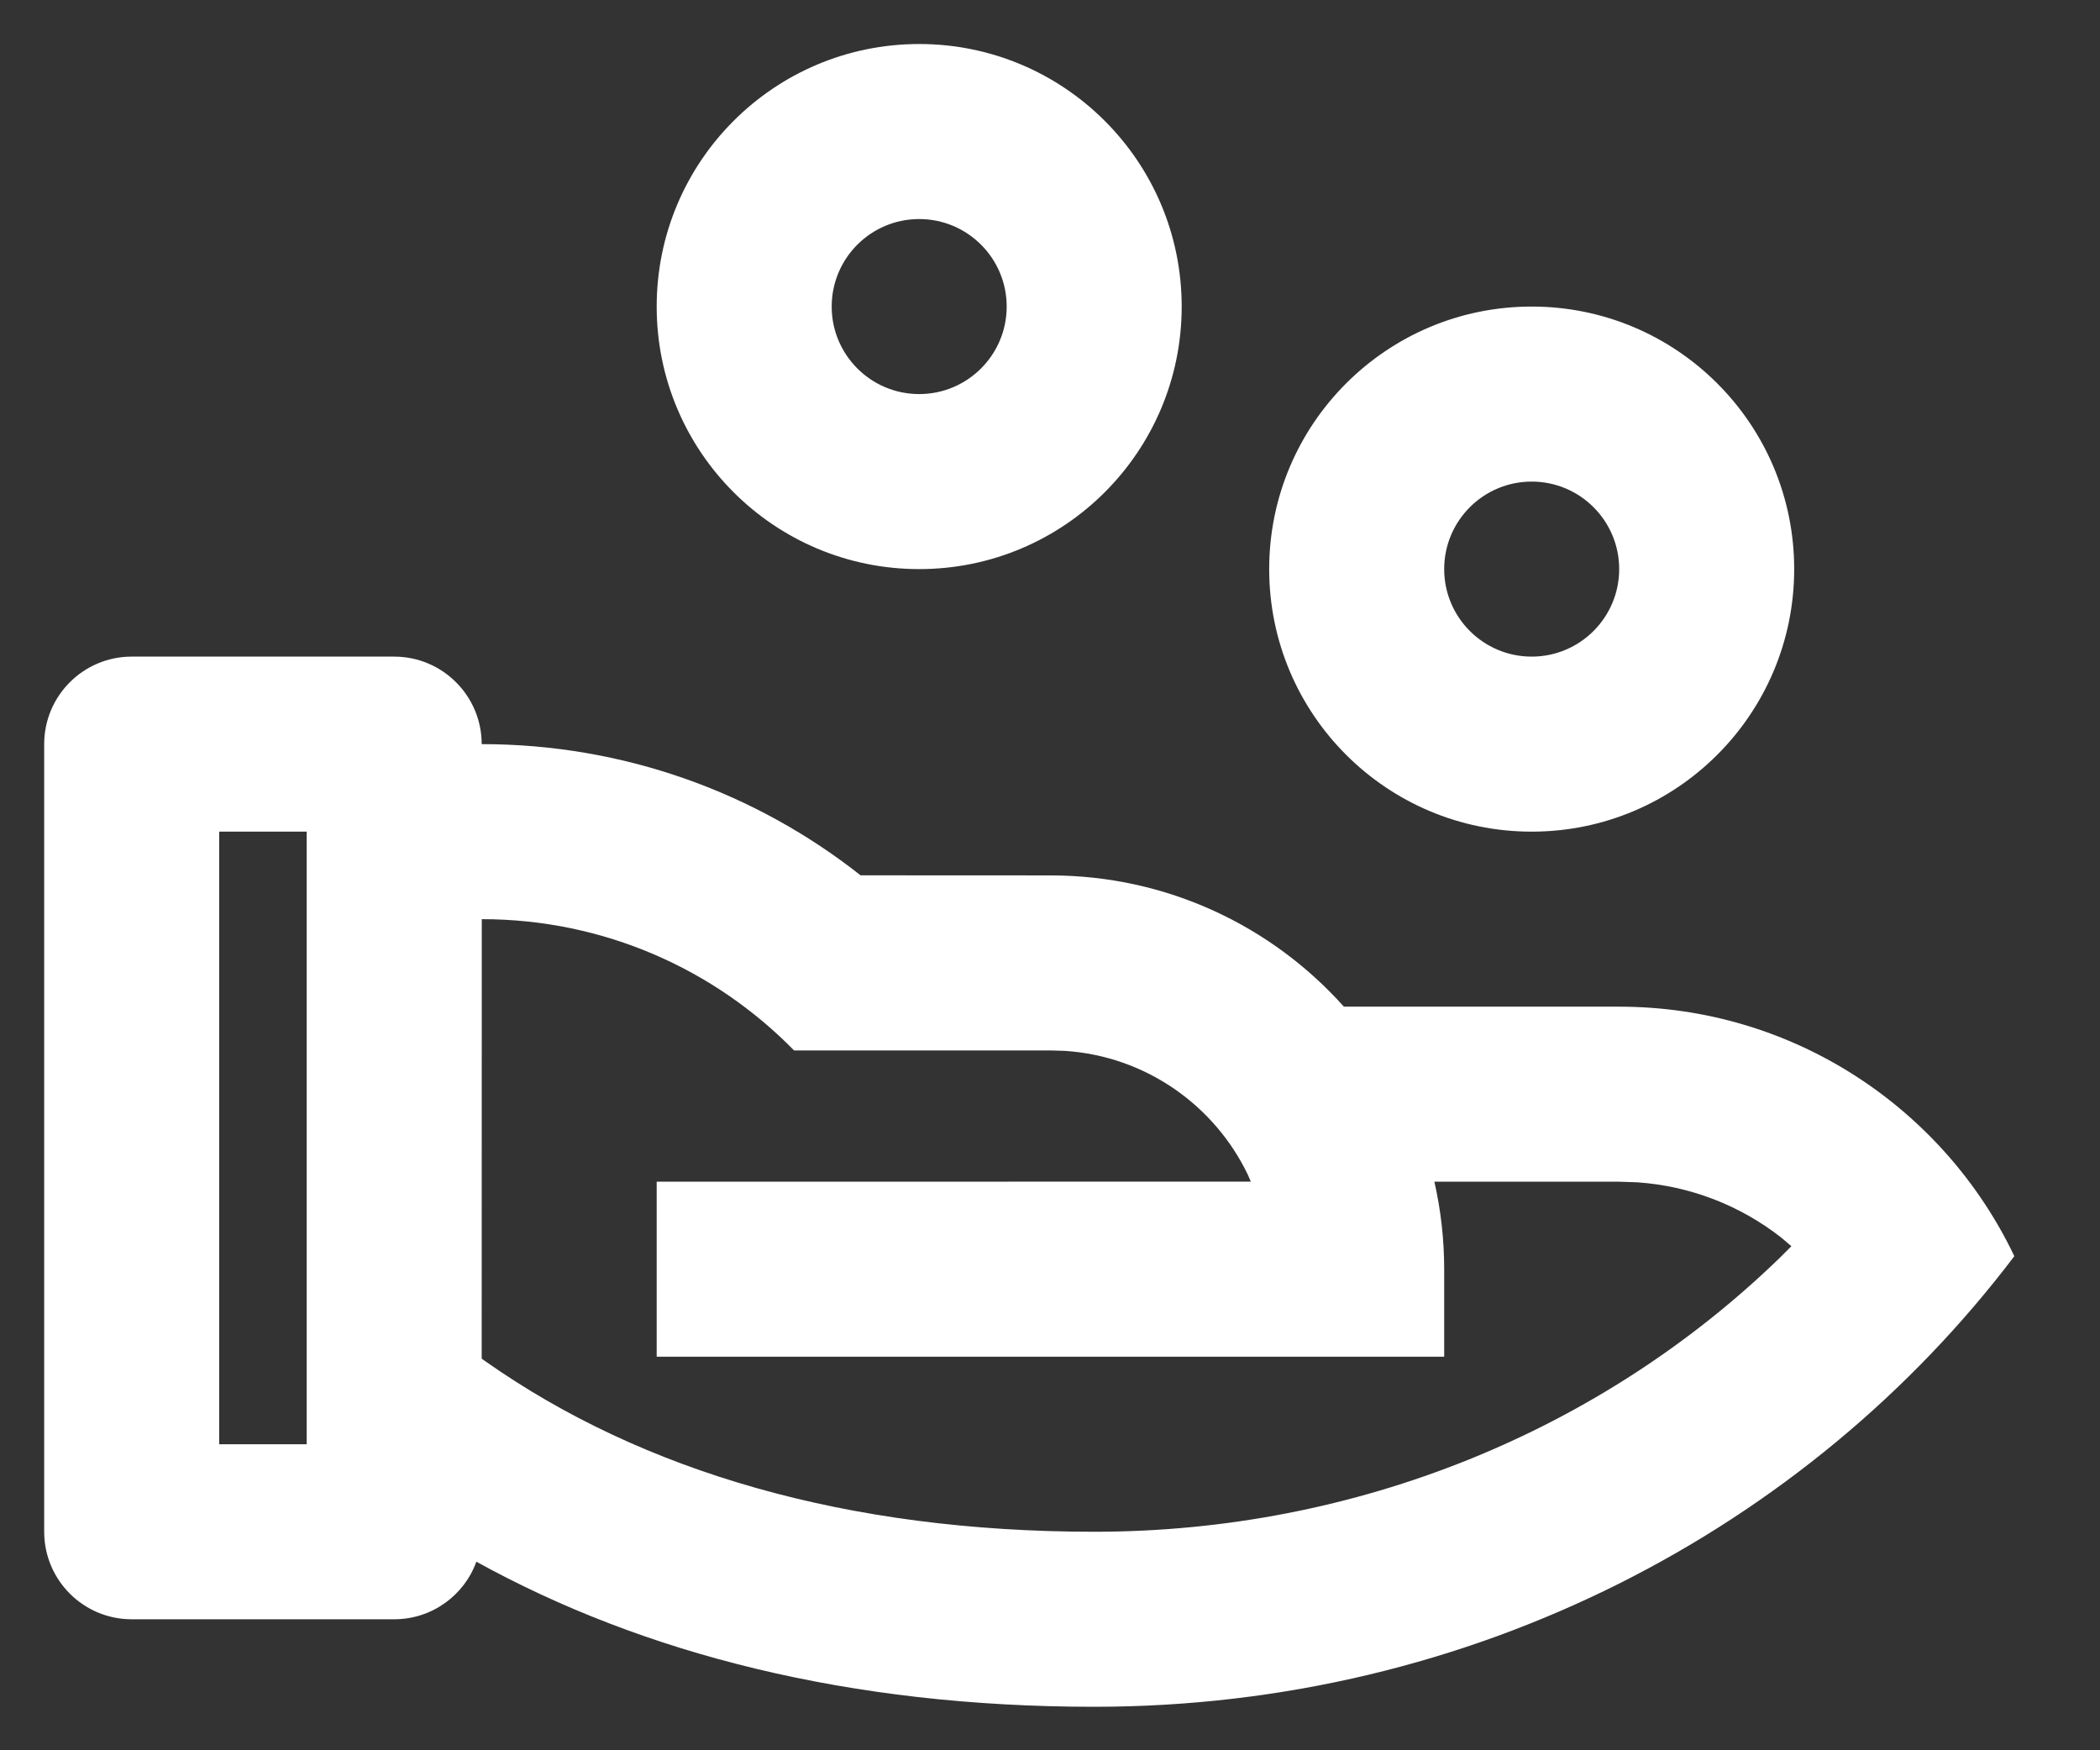 <svg width="24" height="20" viewBox="0 0 24 20" fill="none" xmlns="http://www.w3.org/2000/svg">
<rect x="0" y="0" width="24" height="20" fill="#333333" stroke="none"/>
<path d="M4.505 7.503C5.057 7.503 5.505 7.951 5.505 8.503C7.14 8.503 8.644 9.063 9.835 10.002L12.005 10.003C13.338 10.003 14.535 10.582 15.359 11.503L18.505 11.503C20.497 11.503 22.217 12.668 23.021 14.354C20.656 17.475 16.827 19.503 12.505 19.503C9.714 19.503 7.355 18.9 5.444 17.845C5.306 18.229 4.937 18.503 4.505 18.503H1.505C0.953 18.503 0.505 18.055 0.505 17.503V8.503C0.505 7.951 0.953 7.503 1.505 7.503H4.505ZM5.506 10.503L5.505 15.525L5.55 15.557C7.344 16.818 9.683 17.503 12.505 17.503C15.509 17.503 18.303 16.347 20.34 14.373L20.473 14.24L20.354 14.139C19.89 13.777 19.32 13.551 18.71 13.51L18.505 13.503H16.393C16.466 13.825 16.505 14.159 16.505 14.503V15.503H7.505V13.503L14.295 13.502L14.261 13.423C13.88 12.63 13.093 12.068 12.169 12.008L12.005 12.003L9.075 12.003C8.168 11.077 6.904 10.503 5.506 10.503ZM3.505 9.503H2.505V16.503H3.505V9.503ZM17.505 3.503C19.162 3.503 20.505 4.846 20.505 6.503C20.505 8.16 19.162 9.503 17.505 9.503C15.848 9.503 14.505 8.16 14.505 6.503C14.505 4.846 15.848 3.503 17.505 3.503ZM17.505 5.503C16.953 5.503 16.505 5.951 16.505 6.503C16.505 7.055 16.953 7.503 17.505 7.503C18.057 7.503 18.505 7.055 18.505 6.503C18.505 5.951 18.057 5.503 17.505 5.503ZM10.505 0.503C12.162 0.503 13.505 1.846 13.505 3.503C13.505 5.16 12.162 6.503 10.505 6.503C8.848 6.503 7.505 5.16 7.505 3.503C7.505 1.846 8.848 0.503 10.505 0.503ZM10.505 2.503C9.953 2.503 9.505 2.951 9.505 3.503C9.505 4.055 9.953 4.503 10.505 4.503C11.057 4.503 11.505 4.055 11.505 3.503C11.505 2.951 11.057 2.503 10.505 2.503Z" fill="white"/>
</svg>
